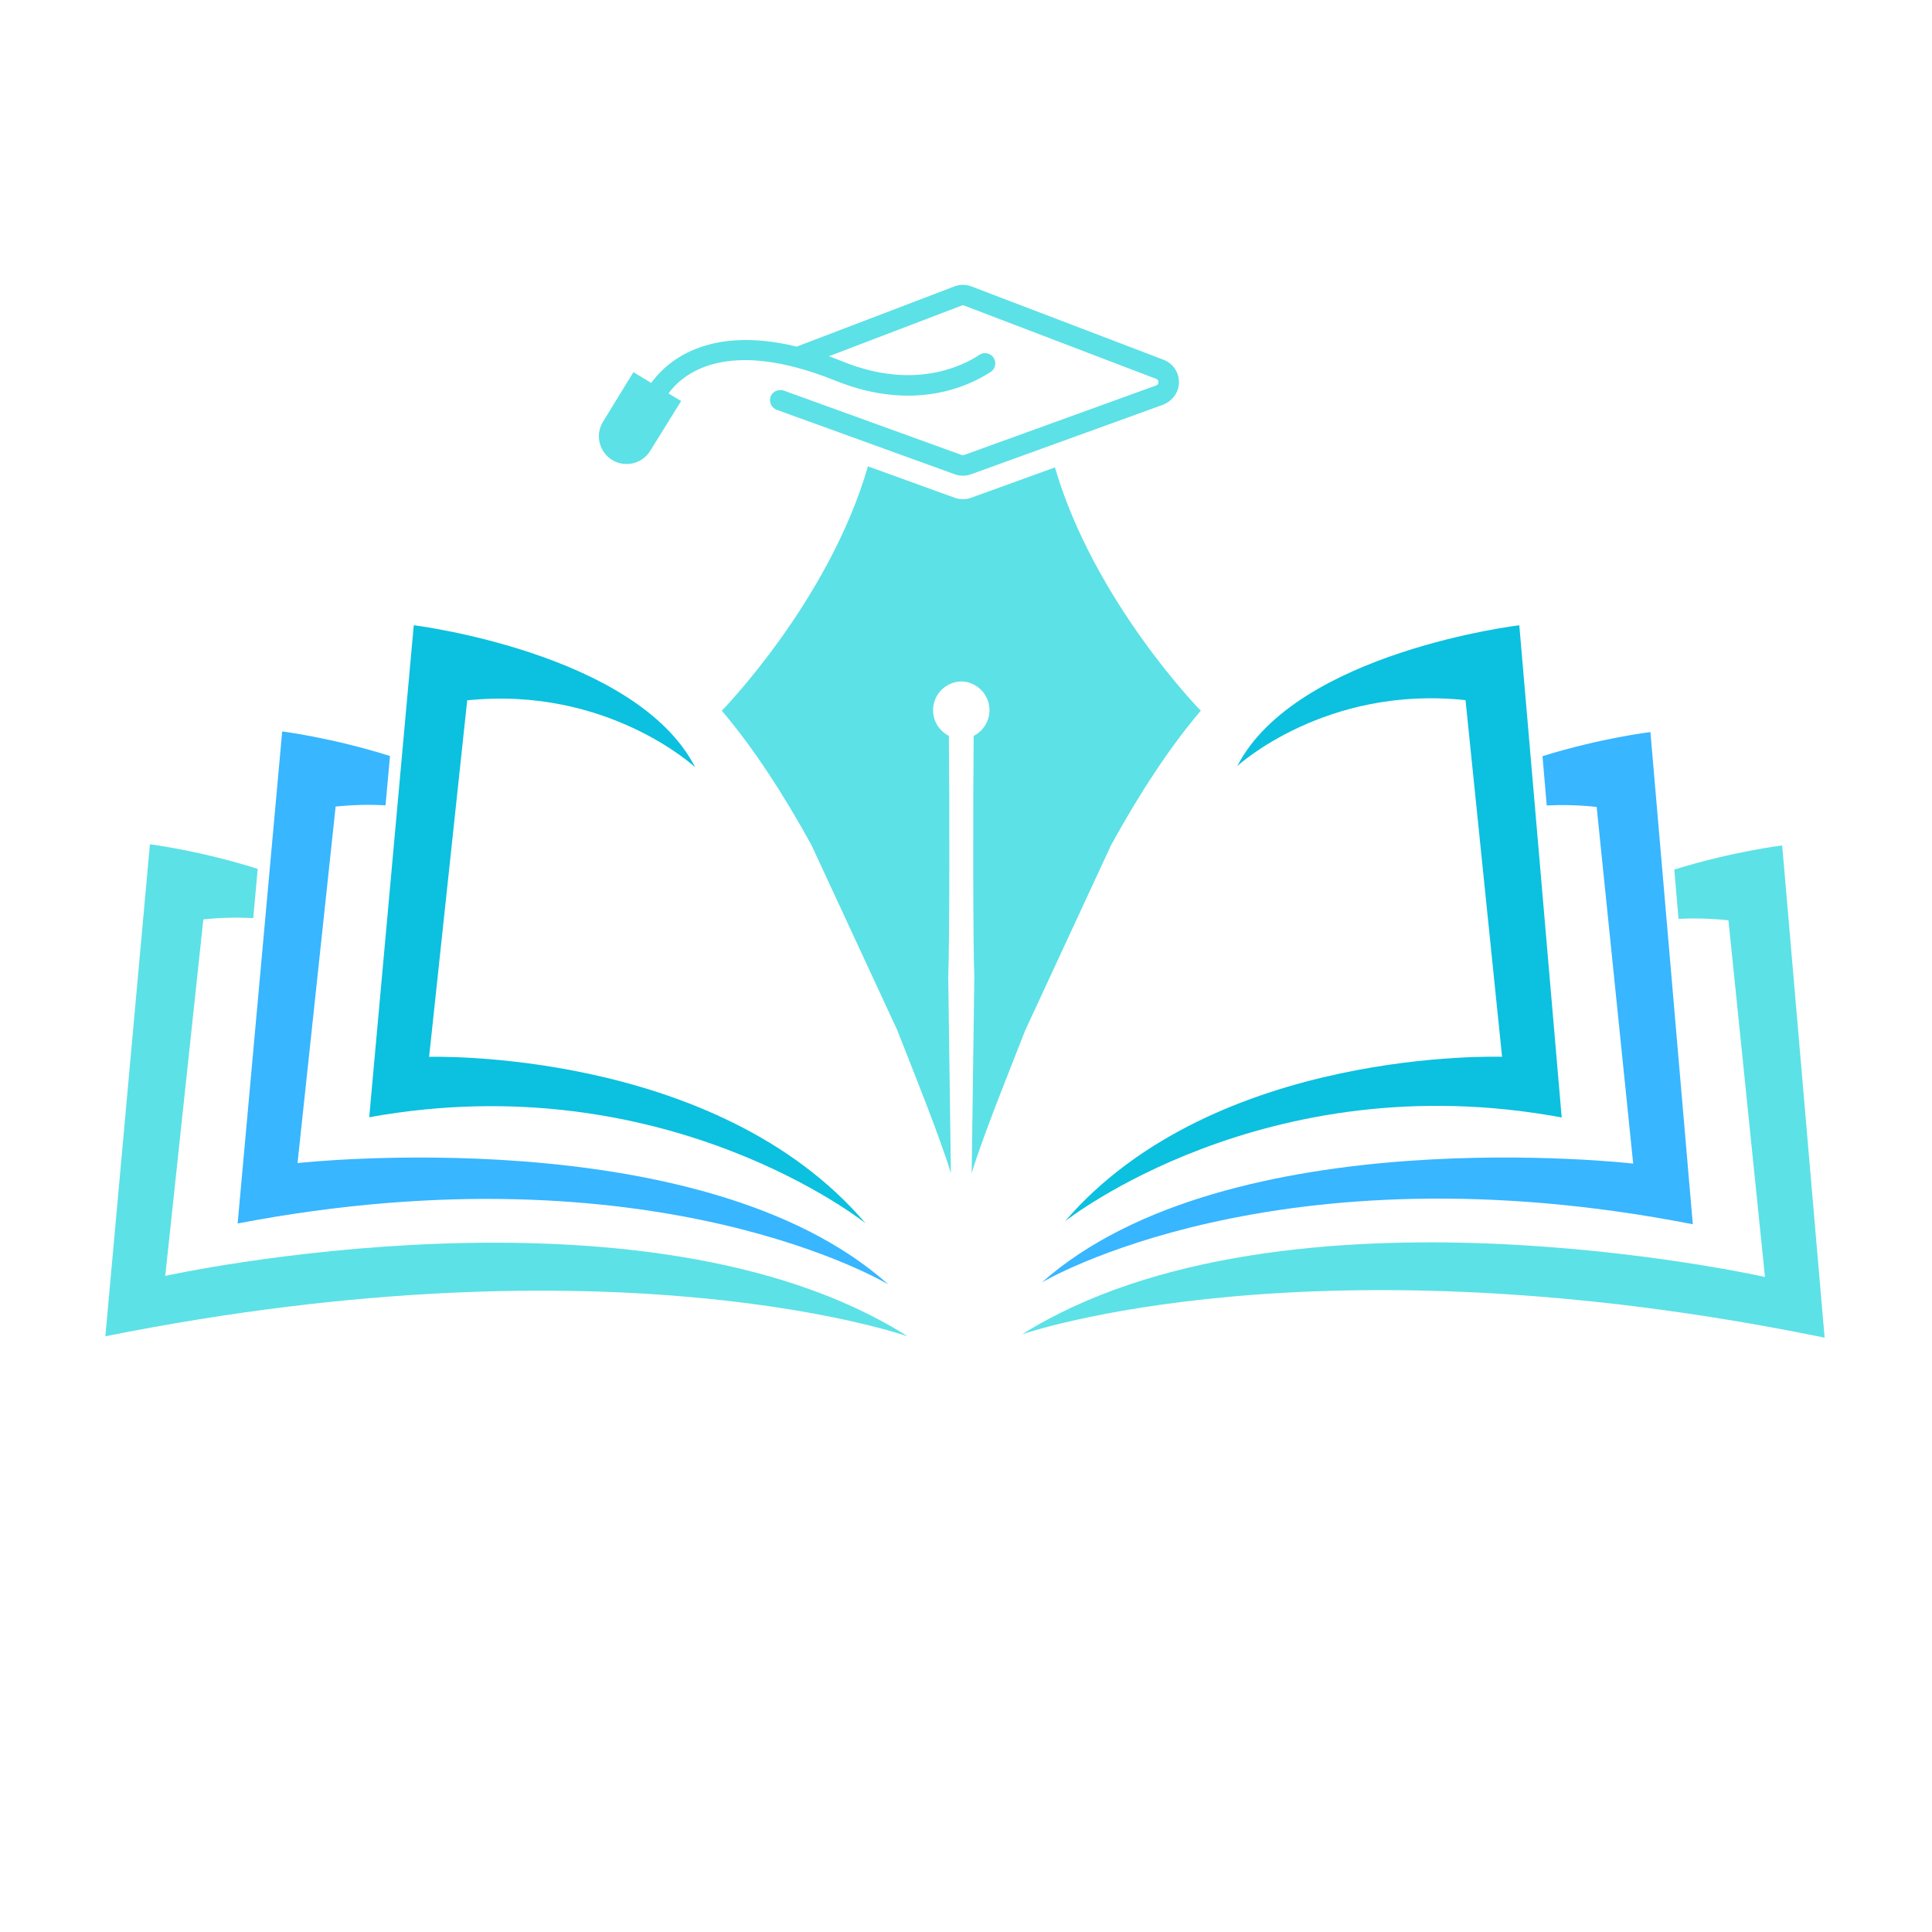 <svg xmlns="http://www.w3.org/2000/svg" xmlns:xlink="http://www.w3.org/1999/xlink" width="500" zoomAndPan="magnify" viewBox="0 0 375 375" height="500" preserveAspectRatio="xMidYMid meet" version="1.0"><defs><clipPath id="97ebc1b2bc"><path d="M 202 142 L 329 142 L 329 249 L 202 249 Z M 202 142 " clip-rule="nonzero"/></clipPath><clipPath id="b9da1d87a2"><path d="M 260.875 105.137 L 396.941 170.031 L 325.59 319.637 L 189.523 254.738 Z M 260.875 105.137 " clip-rule="nonzero"/></clipPath><clipPath id="33acd06604"><path d="M 260.875 105.137 L 396.941 170.031 L 325.59 319.637 L 189.523 254.738 Z M 260.875 105.137 " clip-rule="nonzero"/></clipPath><clipPath id="bd92c13ba7"><path d="M 198 164 L 355 164 L 355 260 L 198 260 Z M 198 164 " clip-rule="nonzero"/></clipPath><clipPath id="85b957833b"><path d="M 260.875 105.137 L 396.941 170.031 L 325.59 319.637 L 189.523 254.738 Z M 260.875 105.137 " clip-rule="nonzero"/></clipPath><clipPath id="f18eba48a0"><path d="M 260.875 105.137 L 396.941 170.031 L 325.59 319.637 L 189.523 254.738 Z M 260.875 105.137 " clip-rule="nonzero"/></clipPath><clipPath id="bb470c6938"><path d="M 206 121 L 304 121 L 304 238 L 206 238 Z M 206 121 " clip-rule="nonzero"/></clipPath><clipPath id="d87ac73f03"><path d="M 260.875 105.137 L 396.941 170.031 L 325.59 319.637 L 189.523 254.738 Z M 260.875 105.137 " clip-rule="nonzero"/></clipPath><clipPath id="e2d0edc9ca"><path d="M 260.875 105.137 L 396.941 170.031 L 325.59 319.637 L 189.523 254.738 Z M 260.875 105.137 " clip-rule="nonzero"/></clipPath><clipPath id="dafe7ab944"><path d="M 46 141 L 173 141 L 173 250 L 46 250 Z M 46 141 " clip-rule="nonzero"/></clipPath><clipPath id="4169fa8b6c"><path d="M -21.98 169.594 L 114.367 105.293 L 185.07 255.207 L 48.723 319.512 Z M -21.98 169.594 " clip-rule="nonzero"/></clipPath><clipPath id="03d089a799"><path d="M 114.398 105.277 L -21.949 169.582 L 48.754 319.496 L 185.102 255.191 Z M 114.398 105.277 " clip-rule="nonzero"/></clipPath><clipPath id="620f805c42"><path d="M 20 163 L 177 163 L 177 260 L 20 260 Z M 20 163 " clip-rule="nonzero"/></clipPath><clipPath id="2bd43c160c"><path d="M -21.98 169.594 L 114.367 105.293 L 185.07 255.207 L 48.723 319.512 Z M -21.98 169.594 " clip-rule="nonzero"/></clipPath><clipPath id="394137b3fc"><path d="M 114.398 105.277 L -21.949 169.582 L 48.754 319.496 L 185.102 255.191 Z M 114.398 105.277 " clip-rule="nonzero"/></clipPath><clipPath id="88a9bad77e"><path d="M 71 121 L 169 121 L 169 238 L 71 238 Z M 71 121 " clip-rule="nonzero"/></clipPath><clipPath id="e258093bdf"><path d="M -21.98 169.594 L 114.367 105.293 L 185.07 255.207 L 48.723 319.512 Z M -21.98 169.594 " clip-rule="nonzero"/></clipPath><clipPath id="58adcd4297"><path d="M 114.398 105.277 L -21.949 169.582 L 48.754 319.496 L 185.102 255.191 Z M 114.398 105.277 " clip-rule="nonzero"/></clipPath><clipPath id="0a2685c3ef"><path d="M 116 55.18 L 229 55.18 L 229 93 L 116 93 Z M 116 55.18 " clip-rule="nonzero"/></clipPath><clipPath id="d481f92643"><path d="M 140 90 L 233.141 90 L 233.141 227.68 L 140 227.68 Z M 140 90 " clip-rule="nonzero"/></clipPath></defs><g clip-path="url(#97ebc1b2bc)"><g clip-path="url(#b9da1d87a2)"><g clip-path="url(#33acd06604)"><path fill="#38b6ff" d="M 328.574 237.629 L 320.344 142.094 C 320.344 142.094 310.746 143.242 299.398 146.77 L 300.219 156.336 C 303.281 156.188 306.516 156.262 309.91 156.625 L 317 225.852 C 317 225.852 238.473 216.789 202.211 248.926 C 202.211 248.926 247.531 221.75 328.574 237.629 " fill-opacity="1" fill-rule="nonzero"/></g></g></g><g clip-path="url(#bd92c13ba7)"><g clip-path="url(#85b957833b)"><g clip-path="url(#f18eba48a0)"><path fill="#5ce1e6" d="M 345.922 164.102 C 345.922 164.102 336.328 165.254 324.98 168.781 L 325.801 178.344 C 328.863 178.195 332.098 178.27 335.492 178.633 L 342.582 247.863 C 342.582 247.863 249.539 226.918 198.402 258.984 C 198.402 258.984 254.785 239.262 354.156 259.641 L 345.922 164.102 " fill-opacity="1" fill-rule="nonzero"/></g></g></g><g clip-path="url(#bb470c6938)"><g clip-path="url(#d87ac73f03)"><g clip-path="url(#e2d0edc9ca)"><path fill="#0cc0df" d="M 206.699 237.07 C 206.699 237.07 245.555 206.191 303.125 216.902 L 294.895 121.363 C 294.895 121.363 251.617 126.543 240.152 148.691 C 240.152 148.691 257.203 132.969 284.457 135.898 L 291.551 205.125 C 291.551 205.125 235.879 203.145 206.699 237.07 " fill-opacity="1" fill-rule="nonzero"/></g></g></g><g clip-path="url(#dafe7ab944)"><g clip-path="url(#4169fa8b6c)"><g clip-path="url(#03d089a799)"><path fill="#38b6ff" d="M 46.125 237.477 L 54.773 141.973 C 54.773 141.973 64.363 143.168 75.699 146.742 L 74.832 156.305 C 71.773 156.145 68.539 156.203 65.145 156.555 L 57.75 225.75 C 57.75 225.75 136.312 217.027 172.438 249.32 C 172.438 249.32 127.234 221.945 46.125 237.477 " fill-opacity="1" fill-rule="nonzero"/></g></g></g><g clip-path="url(#620f805c42)"><g clip-path="url(#2bd43c160c)"><g clip-path="url(#394137b3fc)"><path fill="#5ce1e6" d="M 29.098 163.875 C 29.098 163.875 38.684 165.066 50.02 168.645 L 49.156 178.203 C 46.094 178.043 42.859 178.102 39.465 178.449 L 32.074 247.648 C 32.074 247.648 125.207 227.105 176.203 259.395 C 176.203 259.395 119.906 239.43 20.449 259.375 L 29.098 163.875 " fill-opacity="1" fill-rule="nonzero"/></g></g></g><g clip-path="url(#88a9bad77e)"><g clip-path="url(#e258093bdf)"><g clip-path="url(#58adcd4297)"><path fill="#0cc0df" d="M 168.004 237.445 C 168.004 237.445 129.277 206.398 71.664 216.859 L 80.312 121.355 C 80.312 121.355 123.562 126.723 134.934 148.926 C 134.934 148.926 117.949 133.125 90.684 135.934 L 83.289 205.133 C 83.289 205.133 138.969 203.395 168.004 237.445 " fill-opacity="1" fill-rule="nonzero"/></g></g></g><g clip-path="url(#0a2685c3ef)"><path fill="#5ce1e6" d="M 228.82 74.492 C 228.699 76.371 227.387 77.969 225.613 78.609 L 188.488 92.055 C 187.977 92.238 187.438 92.336 186.898 92.336 C 186.363 92.336 185.824 92.238 185.312 92.055 L 150.766 79.547 C 149.676 79.148 149.141 77.895 149.648 76.82 C 150.094 75.879 151.223 75.484 152.199 75.836 L 186.664 88.316 C 186.816 88.371 186.98 88.371 187.133 88.316 L 224.402 74.82 C 224.77 74.688 224.852 74.398 224.852 74.184 C 224.855 74.004 224.801 73.684 224.414 73.539 L 187.145 59.309 C 186.988 59.25 186.812 59.25 186.656 59.309 L 160.883 69.148 C 161.801 69.477 162.742 69.832 163.699 70.219 C 177.375 75.723 186.742 71.098 190.113 68.875 C 190.441 68.656 190.82 68.547 191.199 68.547 C 191.75 68.547 192.293 68.777 192.684 69.219 C 193.488 70.129 193.297 71.535 192.277 72.199 C 188.176 74.887 177.48 80.051 162.215 73.91 C 140.836 65.301 132.426 72.684 129.758 76.359 L 132.207 77.844 L 126.199 87.52 C 124.68 89.969 121.5 90.789 118.984 89.375 C 116.328 87.875 115.445 84.473 117.035 81.875 L 122.945 72.23 L 126.398 74.324 C 129.273 70.352 137.184 63.039 154.641 67.277 L 185.238 55.598 C 186.309 55.188 187.488 55.188 188.562 55.598 L 225.832 69.824 C 227.754 70.559 228.953 72.41 228.82 74.492 Z M 228.82 74.492 " fill-opacity="1" fill-rule="nonzero"/></g><g clip-path="url(#d481f92643)"><path fill="#5ce1e6" d="M 204.762 90.723 L 188.488 96.617 C 187.977 96.801 187.438 96.895 186.898 96.895 C 186.363 96.895 185.824 96.801 185.312 96.617 L 168.469 90.516 C 160.879 116.754 140.098 137.949 140.098 137.949 C 146.094 144.98 151.973 153.973 157.477 163.973 L 174.164 199.965 C 177.277 207.945 182.262 220.195 184.566 227.688 L 184.051 189.504 C 184.309 183.848 184.316 155.34 184.176 142.836 C 182.355 141.91 181.109 140.027 181.109 137.852 C 181.109 134.801 183.551 132.328 186.586 132.266 C 189.617 132.328 192.059 134.801 192.059 137.852 C 192.059 140.027 190.812 141.91 188.992 142.836 C 188.852 155.34 188.859 183.848 189.117 189.504 L 188.602 227.688 C 190.906 220.191 195.891 207.945 199.004 199.965 L 215.691 163.973 C 221.195 153.973 227.074 144.98 233.07 137.949 C 233.07 137.953 212.398 116.867 204.762 90.723 Z M 204.762 90.723 " fill-opacity="1" fill-rule="nonzero"/></g></svg>